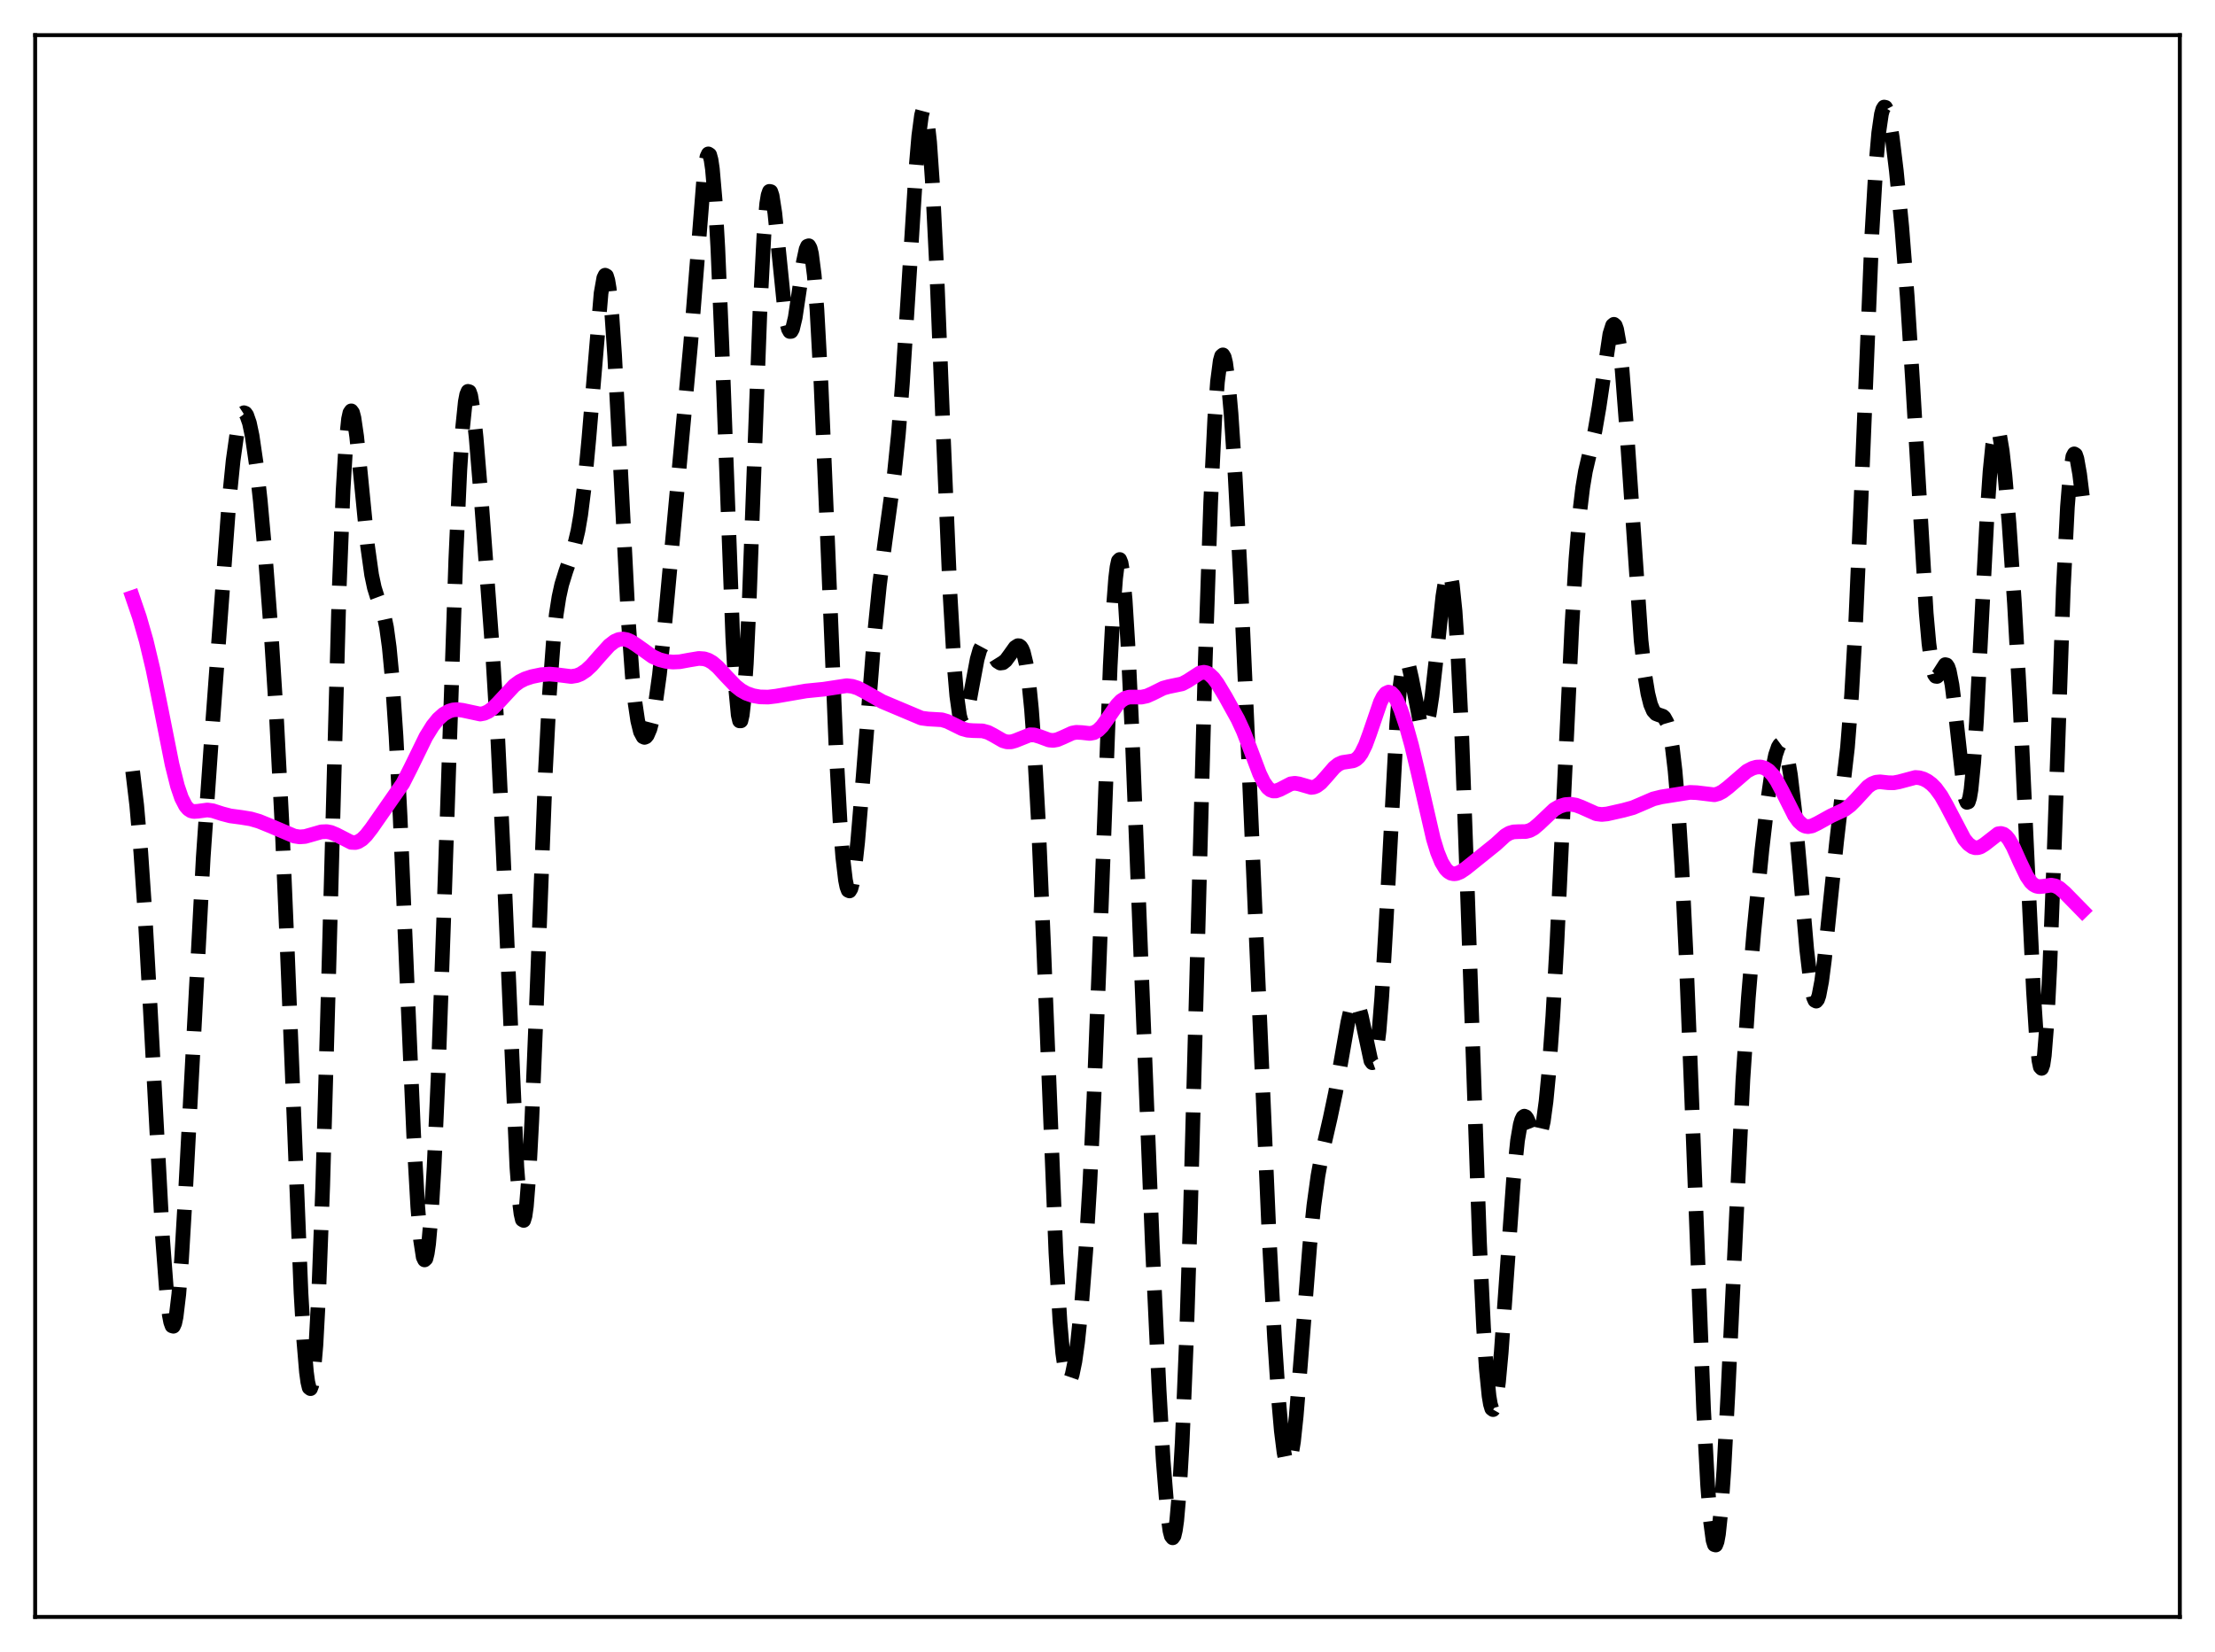 <?xml version="1.0" encoding="utf-8" standalone="no"?>
<!DOCTYPE svg PUBLIC "-//W3C//DTD SVG 1.1//EN"
  "http://www.w3.org/Graphics/SVG/1.1/DTD/svg11.dtd">
<svg xmlns:xlink="http://www.w3.org/1999/xlink" width="453.6pt" height="338.4pt" viewBox="0 0 453.6 338.4" xmlns="http://www.w3.org/2000/svg" version="1.1">
 <defs>
  <style type="text/css">*{stroke-linejoin: round; stroke-linecap: butt}</style>
 </defs>
 <g id="figure_1">
  <g id="patch_1">
   <path d="M 0 338.4 
L 453.6 338.4 
L 453.6 0 
L 0 0 
z
" style="fill: #ffffff"/>
  </g>
  <g id="axes_1">
   <g id="patch_2">
    <path d="M 7.2 331.2 
L 446.4 331.2 
L 446.4 7.2 
L 7.2 7.2 
z
" style="fill: #ffffff"/>
   </g>
   <g id="matplotlib.axis_1"/>
   <g id="matplotlib.axis_2"/>
   <g id="line2d_1">
    <path d="M 27.164 157.96 
L 27.998 164.939 
L 28.832 174.51 
L 29.666 186.833 
L 30.778 206.675 
L 33.281 253.499 
L 34.115 264.598 
L 34.671 269.358 
L 34.949 270.802 
L 35.227 271.577 
L 35.505 271.663 
L 35.783 271.049 
L 36.061 269.739 
L 36.617 265.107 
L 37.173 258.043 
L 38.007 243.916 
L 41.622 175.596 
L 43.29 151.536 
L 46.905 102.662 
L 47.739 94.341 
L 48.573 88.438 
L 49.129 85.979 
L 49.685 84.722 
L 49.963 84.539 
L 50.241 84.644 
L 50.519 85.032 
L 51.076 86.63 
L 51.632 89.264 
L 52.466 94.982 
L 53.3 102.538 
L 54.412 114.928 
L 55.524 129.641 
L 56.636 147.212 
L 57.749 168.881 
L 58.861 195.241 
L 61.641 264.835 
L 62.197 274.407 
L 62.753 281.027 
L 63.031 283.08 
L 63.309 284.231 
L 63.588 284.445 
L 63.866 283.694 
L 64.144 281.958 
L 64.7 275.51 
L 65.256 265.157 
L 66.09 242.904 
L 67.202 203.692 
L 69.426 121.604 
L 70.261 100.446 
L 70.817 91.15 
L 71.373 85.816 
L 71.651 84.556 
L 71.929 84.154 
L 72.207 84.532 
L 72.485 85.596 
L 73.041 89.386 
L 73.875 97.621 
L 75.265 111.772 
L 76.1 117.742 
L 76.656 120.369 
L 77.212 122.15 
L 78.602 125.869 
L 79.158 128.513 
L 79.714 132.586 
L 80.27 138.431 
L 81.104 150.835 
L 81.939 167.292 
L 83.329 200.324 
L 84.719 232.531 
L 85.553 247.235 
L 86.109 253.88 
L 86.665 257.493 
L 86.943 258.074 
L 87.221 257.815 
L 87.499 256.71 
L 87.777 254.77 
L 88.334 248.464 
L 88.89 239.159 
L 89.724 220.434 
L 90.836 189.127 
L 93.338 114.612 
L 94.172 96.314 
L 94.729 87.69 
L 95.285 82.297 
L 95.563 80.832 
L 95.841 80.162 
L 96.119 80.247 
L 96.397 81.032 
L 96.953 84.413 
L 97.509 89.668 
L 98.621 103.195 
L 100.846 133.188 
L 101.958 151.601 
L 103.07 175.082 
L 105.85 239.104 
L 106.406 246.368 
L 106.685 248.606 
L 106.963 249.826 
L 107.241 249.986 
L 107.519 249.068 
L 107.797 247.083 
L 108.353 240.067 
L 108.909 229.49 
L 109.743 208.928 
L 111.689 158.103 
L 112.523 142.036 
L 113.358 130.888 
L 113.914 125.85 
L 114.47 122.279 
L 115.026 119.745 
L 115.86 117.048 
L 117.528 112.234 
L 118.362 108.706 
L 118.919 105.467 
L 119.753 98.828 
L 120.587 89.89 
L 123.089 60.066 
L 123.645 56.944 
L 123.923 56.368 
L 124.201 56.518 
L 124.479 57.423 
L 124.757 59.092 
L 125.314 64.647 
L 125.87 72.828 
L 126.704 88.57 
L 128.65 126.8 
L 129.484 138.405 
L 130.04 143.867 
L 130.596 147.619 
L 131.152 149.887 
L 131.709 150.92 
L 131.987 151.043 
L 132.265 150.932 
L 132.543 150.601 
L 133.099 149.309 
L 133.655 147.19 
L 134.211 144.23 
L 135.045 138.209 
L 136.157 127.642 
L 141.44 70.384 
L 144.221 35.374 
L 144.777 32.119 
L 145.055 31.521 
L 145.333 31.703 
L 145.611 32.716 
L 145.889 34.595 
L 146.445 40.988 
L 147.001 50.759 
L 147.835 70.649 
L 150.06 130.59 
L 150.616 140.579 
L 151.172 146.456 
L 151.45 147.66 
L 151.728 147.656 
L 152.006 146.441 
L 152.284 144.04 
L 152.84 135.92 
L 153.396 124.047 
L 154.508 93.726 
L 155.62 63.938 
L 156.455 47.939 
L 157.011 41.703 
L 157.289 39.994 
L 157.567 39.195 
L 157.845 39.25 
L 158.123 40.079 
L 158.679 43.652 
L 159.513 51.918 
L 160.625 62.878 
L 161.181 66.38 
L 161.459 67.401 
L 161.737 67.902 
L 162.015 67.884 
L 162.294 67.37 
L 162.85 65.047 
L 163.684 59.452 
L 164.518 53.662 
L 165.074 51.068 
L 165.352 50.431 
L 165.63 50.335 
L 165.908 50.839 
L 166.186 51.989 
L 166.742 56.325 
L 167.298 63.392 
L 168.132 78.633 
L 169.245 105.071 
L 171.191 152.913 
L 172.025 168.226 
L 172.581 175.522 
L 173.137 180.244 
L 173.415 181.626 
L 173.693 182.37 
L 173.971 182.497 
L 174.249 182.037 
L 174.528 181.027 
L 175.084 177.541 
L 175.64 172.439 
L 176.752 159.142 
L 178.976 131.006 
L 180.088 119.946 
L 181.201 111.231 
L 183.147 97.054 
L 183.981 88.894 
L 184.815 78.402 
L 185.927 61.049 
L 187.596 34.33 
L 188.152 27.822 
L 188.708 23.643 
L 188.986 22.595 
L 189.264 22.306 
L 189.542 22.808 
L 189.82 24.115 
L 190.376 29.13 
L 190.932 37.161 
L 191.766 53.905 
L 193.157 88.709 
L 194.547 121.592 
L 195.381 136.001 
L 195.937 142.542 
L 196.493 146.517 
L 196.771 147.582 
L 197.049 148.08 
L 197.327 148.062 
L 197.605 147.589 
L 198.161 145.559 
L 198.995 140.973 
L 200.108 135.036 
L 200.664 133.087 
L 201.22 132.053 
L 201.498 131.87 
L 201.776 131.883 
L 202.054 132.065 
L 202.61 132.801 
L 204.278 135.472 
L 204.834 135.818 
L 205.391 135.75 
L 205.947 135.308 
L 206.781 134.176 
L 207.893 132.617 
L 208.449 132.254 
L 208.727 132.277 
L 209.005 132.481 
L 209.283 132.904 
L 209.561 133.582 
L 210.117 135.865 
L 210.673 139.645 
L 211.229 145.205 
L 211.786 152.742 
L 212.62 167.857 
L 213.732 194.063 
L 216.234 256.623 
L 217.068 270.751 
L 217.625 277.12 
L 218.181 281.038 
L 218.459 282.13 
L 218.737 282.688 
L 219.015 282.751 
L 219.293 282.361 
L 219.571 281.557 
L 220.127 278.863 
L 220.683 274.914 
L 221.517 266.89 
L 222.351 256.224 
L 223.185 242.398 
L 224.02 224.928 
L 225.132 196.318 
L 227.356 136.416 
L 227.912 125.748 
L 228.468 118.419 
L 228.746 116.161 
L 229.024 114.887 
L 229.302 114.603 
L 229.58 115.297 
L 229.858 116.938 
L 230.415 122.853 
L 230.971 131.809 
L 231.805 149.459 
L 233.473 191.884 
L 235.975 254.763 
L 237.366 284.656 
L 238.2 299.081 
L 239.034 309.492 
L 239.59 313.585 
L 239.868 314.646 
L 240.146 314.997 
L 240.424 314.605 
L 240.702 313.441 
L 240.98 311.483 
L 241.536 305.13 
L 242.092 295.522 
L 242.927 275.322 
L 243.761 249.168 
L 245.151 197.4 
L 246.819 135.443 
L 247.931 102.805 
L 248.766 85.672 
L 249.322 78.194 
L 249.878 73.907 
L 250.156 72.926 
L 250.434 72.688 
L 250.712 73.16 
L 250.99 74.303 
L 251.546 78.434 
L 252.102 84.72 
L 252.936 97.394 
L 254.048 118.667 
L 255.717 156.157 
L 259.887 253.05 
L 261 274.01 
L 261.834 286.646 
L 262.39 293.05 
L 262.946 297.484 
L 263.224 298.881 
L 263.502 299.706 
L 263.78 299.947 
L 264.058 299.605 
L 264.336 298.695 
L 264.892 295.282 
L 265.448 290.048 
L 266.282 279.884 
L 268.229 254.997 
L 269.063 246.929 
L 269.897 240.857 
L 270.731 236.303 
L 272.399 229.04 
L 273.512 223.754 
L 274.902 215.761 
L 276.014 209.407 
L 276.57 206.989 
L 277.126 205.502 
L 277.404 205.188 
L 277.682 205.185 
L 277.96 205.498 
L 278.238 206.119 
L 278.794 208.179 
L 280.741 217.29 
L 281.019 217.681 
L 281.297 217.58 
L 281.575 216.922 
L 281.853 215.657 
L 282.409 211.206 
L 282.965 204.241 
L 283.799 189.945 
L 286.024 148.358 
L 286.58 141.641 
L 287.136 137.361 
L 287.414 136.138 
L 287.692 135.494 
L 287.97 135.383 
L 288.248 135.745 
L 288.526 136.512 
L 289.082 138.948 
L 290.75 147.585 
L 291.306 148.995 
L 291.585 149.195 
L 291.863 149.021 
L 292.141 148.463 
L 292.697 146.2 
L 293.253 142.53 
L 294.087 135.108 
L 295.477 122.137 
L 296.033 118.681 
L 296.311 117.661 
L 296.589 117.207 
L 296.867 117.382 
L 297.145 118.236 
L 297.423 119.807 
L 297.98 125.186 
L 298.536 133.547 
L 299.37 151.209 
L 300.482 181.874 
L 302.984 254.535 
L 303.818 272.023 
L 304.375 280.423 
L 304.931 285.947 
L 305.209 287.604 
L 305.487 288.528 
L 305.765 288.737 
L 306.043 288.253 
L 306.321 287.113 
L 306.877 283.041 
L 307.433 276.974 
L 308.545 261.232 
L 309.935 241.731 
L 310.77 233.62 
L 311.326 230.369 
L 311.604 229.396 
L 311.882 228.828 
L 312.16 228.626 
L 312.438 228.74 
L 312.716 229.112 
L 313.272 230.36 
L 314.106 232.429 
L 314.662 233.148 
L 314.94 233.137 
L 315.218 232.816 
L 315.496 232.151 
L 316.052 229.681 
L 316.609 225.585 
L 317.165 219.821 
L 317.999 208.147 
L 318.833 193.245 
L 320.223 163.627 
L 321.891 128.355 
L 322.726 114.521 
L 323.56 104.494 
L 324.116 99.856 
L 324.672 96.519 
L 325.506 92.941 
L 326.618 88.293 
L 327.452 83.47 
L 329.677 68.422 
L 330.233 66.661 
L 330.511 66.428 
L 330.789 66.683 
L 331.067 67.453 
L 331.623 70.565 
L 332.179 75.69 
L 333.013 86.462 
L 336.072 131.225 
L 336.906 138.688 
L 337.462 142.063 
L 338.018 144.296 
L 338.574 145.592 
L 339.13 146.204 
L 339.686 146.42 
L 340.52 146.703 
L 340.798 146.954 
L 341.355 147.951 
L 341.911 149.89 
L 342.467 153.089 
L 343.023 157.826 
L 343.579 164.311 
L 344.413 177.543 
L 345.247 194.861 
L 346.359 222.951 
L 348.862 288.536 
L 349.696 304.181 
L 350.252 311.352 
L 350.808 315.51 
L 351.086 316.396 
L 351.364 316.473 
L 351.642 315.744 
L 351.92 314.225 
L 352.476 308.943 
L 353.032 300.986 
L 353.867 285.222 
L 356.925 221.079 
L 358.037 204.36 
L 359.149 191 
L 360.818 174.058 
L 361.93 164.472 
L 362.764 158.725 
L 363.598 154.654 
L 364.154 153.027 
L 364.432 152.57 
L 364.71 152.364 
L 364.988 152.419 
L 365.266 152.744 
L 365.544 153.349 
L 366.101 155.43 
L 366.657 158.699 
L 367.491 165.755 
L 368.603 178.236 
L 369.993 194.499 
L 370.827 201.595 
L 371.383 204.287 
L 371.661 204.922 
L 371.94 205.066 
L 372.218 204.721 
L 372.496 203.906 
L 373.052 200.989 
L 373.608 196.673 
L 374.72 185.774 
L 376.11 172.386 
L 378.335 153.128 
L 379.169 142.481 
L 380.003 127.866 
L 381.115 102.431 
L 383.339 47.913 
L 384.174 33.616 
L 384.73 27.219 
L 385.286 23.386 
L 385.564 22.378 
L 385.842 21.927 
L 386.12 21.987 
L 386.398 22.508 
L 386.954 24.721 
L 387.51 28.173 
L 388.344 35.003 
L 389.456 46.439 
L 390.569 60.683 
L 391.681 78.259 
L 394.461 125.605 
L 395.017 131.817 
L 395.573 135.988 
L 396.129 138.13 
L 396.407 138.528 
L 396.686 138.559 
L 396.964 138.303 
L 398.354 136.138 
L 398.632 136.205 
L 398.91 136.621 
L 399.188 137.433 
L 399.744 140.309 
L 400.3 144.71 
L 402.246 162.447 
L 402.524 163.722 
L 402.803 164.351 
L 403.081 164.262 
L 403.359 163.404 
L 403.637 161.755 
L 404.193 156.132 
L 404.749 147.76 
L 405.861 126.007 
L 406.973 104.646 
L 407.529 96.558 
L 408.085 91.028 
L 408.641 88.271 
L 408.92 87.912 
L 409.198 88.192 
L 409.476 89.064 
L 410.032 92.364 
L 410.588 97.361 
L 411.422 107.195 
L 412.534 123.623 
L 413.646 143.783 
L 415.037 173.807 
L 416.427 203.063 
L 416.983 211.704 
L 417.539 217.208 
L 417.817 218.543 
L 418.095 218.841 
L 418.373 218.058 
L 418.651 216.178 
L 419.207 209.19 
L 419.763 198.271 
L 420.597 176.347 
L 422.544 120.464 
L 423.378 103.855 
L 423.934 96.967 
L 424.49 93.504 
L 424.768 92.968 
L 425.046 93.145 
L 425.324 93.954 
L 425.88 97.101 
L 426.436 101.613 
L 426.436 101.613 
" clip-path="url(#p36251d486a)" style="fill: none; stroke-dasharray: 11.1,4.8; stroke-dashoffset: 0; stroke: #000000; stroke-width: 3"/>
   </g>
   <g id="line2d_2">
    <path d="M 27.164 122.37 
L 28.554 126.424 
L 29.944 131.257 
L 31.334 137.102 
L 33.003 145.35 
L 35.227 156.551 
L 36.339 161.005 
L 37.173 163.455 
L 38.007 165.076 
L 38.563 165.726 
L 39.12 166.087 
L 39.676 166.226 
L 40.51 166.173 
L 42.456 165.909 
L 43.568 166.065 
L 45.515 166.693 
L 47.183 167.126 
L 49.407 167.422 
L 51.354 167.738 
L 53.022 168.222 
L 55.524 169.238 
L 60.251 171.25 
L 61.363 171.426 
L 62.475 171.34 
L 63.866 170.948 
L 65.812 170.388 
L 66.924 170.342 
L 67.758 170.503 
L 68.87 170.968 
L 71.929 172.543 
L 72.763 172.583 
L 73.319 172.429 
L 74.153 171.915 
L 74.987 171.09 
L 76.1 169.654 
L 82.495 160.478 
L 84.163 157.178 
L 87.221 150.91 
L 88.612 148.668 
L 89.724 147.294 
L 90.836 146.298 
L 91.948 145.665 
L 92.782 145.416 
L 93.616 145.348 
L 94.729 145.49 
L 98.343 146.266 
L 99.177 146.109 
L 100.011 145.727 
L 100.846 145.122 
L 101.958 144.031 
L 105.294 140.426 
L 106.406 139.613 
L 107.519 139.055 
L 108.909 138.599 
L 110.855 138.194 
L 112.523 138.07 
L 113.914 138.189 
L 116.972 138.574 
L 118.084 138.394 
L 118.919 138.057 
L 120.031 137.321 
L 121.143 136.286 
L 122.811 134.376 
L 124.757 132.224 
L 125.87 131.364 
L 126.704 130.996 
L 127.538 130.889 
L 128.372 131.033 
L 129.206 131.395 
L 130.318 132.116 
L 133.655 134.495 
L 135.045 135.122 
L 136.435 135.481 
L 137.826 135.614 
L 139.216 135.547 
L 141.162 135.19 
L 143.108 134.868 
L 144.221 134.947 
L 145.055 135.219 
L 145.889 135.699 
L 147.001 136.641 
L 148.669 138.457 
L 150.616 140.501 
L 151.728 141.383 
L 152.84 142.013 
L 154.23 142.502 
L 155.62 142.747 
L 157.289 142.788 
L 158.957 142.588 
L 165.074 141.53 
L 168.689 141.17 
L 173.415 140.449 
L 174.528 140.58 
L 175.64 140.932 
L 177.03 141.644 
L 180.645 143.696 
L 188.708 147.095 
L 190.098 147.273 
L 192.879 147.434 
L 193.991 147.767 
L 195.381 148.445 
L 197.049 149.269 
L 198.161 149.579 
L 199.274 149.659 
L 201.22 149.711 
L 202.332 150.018 
L 203.444 150.598 
L 205.391 151.724 
L 206.225 151.967 
L 207.059 151.963 
L 207.893 151.726 
L 210.951 150.506 
L 211.786 150.534 
L 212.898 150.867 
L 214.844 151.588 
L 215.678 151.662 
L 216.512 151.516 
L 217.625 151.048 
L 219.571 150.158 
L 220.405 150.001 
L 221.517 150.051 
L 223.185 150.236 
L 224.02 150.078 
L 224.854 149.601 
L 225.688 148.776 
L 226.8 147.247 
L 228.746 144.413 
L 229.58 143.548 
L 230.415 143.015 
L 231.249 142.785 
L 232.361 142.775 
L 233.751 142.796 
L 234.863 142.56 
L 235.975 142.066 
L 238.2 140.958 
L 239.312 140.651 
L 242.092 140.071 
L 243.205 139.476 
L 245.707 137.851 
L 246.541 137.695 
L 247.097 137.806 
L 247.653 138.106 
L 248.488 138.896 
L 249.322 140.02 
L 250.99 142.792 
L 253.492 147.317 
L 254.605 149.728 
L 255.995 153.316 
L 257.941 158.48 
L 258.775 160.19 
L 259.609 161.361 
L 260.165 161.816 
L 260.721 162.023 
L 261.278 162.015 
L 262.112 161.709 
L 264.336 160.555 
L 265.17 160.44 
L 266.004 160.57 
L 268.507 161.293 
L 269.063 161.223 
L 269.619 160.999 
L 270.453 160.376 
L 271.565 159.149 
L 273.234 157.221 
L 274.068 156.553 
L 274.902 156.178 
L 276.014 156.015 
L 277.126 155.839 
L 277.682 155.563 
L 278.238 155.066 
L 278.794 154.298 
L 279.629 152.599 
L 280.463 150.329 
L 282.687 143.826 
L 283.243 142.728 
L 283.799 142.027 
L 284.355 141.761 
L 284.911 141.928 
L 285.468 142.5 
L 286.024 143.427 
L 286.858 145.355 
L 287.97 148.683 
L 289.082 152.688 
L 290.472 158.514 
L 293.531 171.831 
L 294.365 174.55 
L 295.199 176.596 
L 296.033 177.967 
L 296.589 178.537 
L 297.145 178.867 
L 297.701 178.989 
L 298.258 178.937 
L 299.092 178.602 
L 300.204 177.847 
L 306.321 172.926 
L 308.267 171.144 
L 309.101 170.653 
L 309.935 170.401 
L 311.048 170.348 
L 312.438 170.331 
L 313.272 170.115 
L 314.106 169.657 
L 315.218 168.71 
L 318.277 165.808 
L 319.389 165.168 
L 320.501 164.814 
L 321.613 164.731 
L 322.726 164.911 
L 323.838 165.329 
L 326.896 166.695 
L 328.008 166.831 
L 329.121 166.722 
L 332.457 165.967 
L 334.403 165.435 
L 336.072 164.725 
L 338.574 163.644 
L 340.242 163.231 
L 346.081 162.307 
L 347.472 162.367 
L 351.086 162.798 
L 351.92 162.569 
L 352.754 162.138 
L 353.867 161.294 
L 357.759 157.947 
L 358.871 157.368 
L 359.706 157.126 
L 360.54 157.091 
L 361.374 157.315 
L 362.208 157.852 
L 363.042 158.741 
L 363.876 159.979 
L 364.988 162.071 
L 367.491 167.045 
L 368.325 168.223 
L 369.159 168.98 
L 369.715 169.243 
L 370.271 169.327 
L 371.105 169.174 
L 372.218 168.634 
L 374.998 167.097 
L 377.778 165.812 
L 378.891 164.975 
L 380.003 163.855 
L 382.505 161.135 
L 383.339 160.546 
L 384.174 160.224 
L 385.008 160.144 
L 386.676 160.325 
L 387.788 160.35 
L 388.9 160.143 
L 392.237 159.25 
L 393.071 159.317 
L 393.905 159.564 
L 394.739 159.996 
L 395.573 160.624 
L 396.407 161.476 
L 397.52 163.004 
L 398.632 164.969 
L 402.246 171.866 
L 403.081 172.864 
L 403.915 173.469 
L 404.471 173.645 
L 405.027 173.642 
L 405.583 173.473 
L 406.417 172.958 
L 409.198 170.791 
L 409.754 170.712 
L 410.31 170.872 
L 410.866 171.296 
L 411.422 171.984 
L 412.256 173.45 
L 413.646 176.557 
L 415.037 179.457 
L 415.871 180.67 
L 416.427 181.195 
L 416.983 181.5 
L 417.539 181.617 
L 418.373 181.551 
L 420.041 181.302 
L 420.875 181.455 
L 421.71 181.892 
L 422.822 182.845 
L 426.436 186.534 
L 426.436 186.534 
" clip-path="url(#p36251d486a)" style="fill: none; stroke: #ff00ff; stroke-width: 3; stroke-linecap: square"/>
   </g>
   <g id="patch_3">
    <path d="M 7.2 331.2 
L 7.2 7.2 
" style="fill: none; stroke: #000000; stroke-width: 0.8; stroke-linejoin: miter; stroke-linecap: square"/>
   </g>
   <g id="patch_4">
    <path d="M 446.4 331.2 
L 446.4 7.2 
" style="fill: none; stroke: #000000; stroke-width: 0.8; stroke-linejoin: miter; stroke-linecap: square"/>
   </g>
   <g id="patch_5">
    <path d="M 7.2 331.2 
L 446.4 331.2 
" style="fill: none; stroke: #000000; stroke-width: 0.8; stroke-linejoin: miter; stroke-linecap: square"/>
   </g>
   <g id="patch_6">
    <path d="M 7.2 7.2 
L 446.4 7.2 
" style="fill: none; stroke: #000000; stroke-width: 0.8; stroke-linejoin: miter; stroke-linecap: square"/>
   </g>
  </g>
 </g>
 <defs>
  <clipPath id="p36251d486a">
   <rect x="7.2" y="7.2" width="439.2" height="324"/>
  </clipPath>
 </defs>
</svg>
